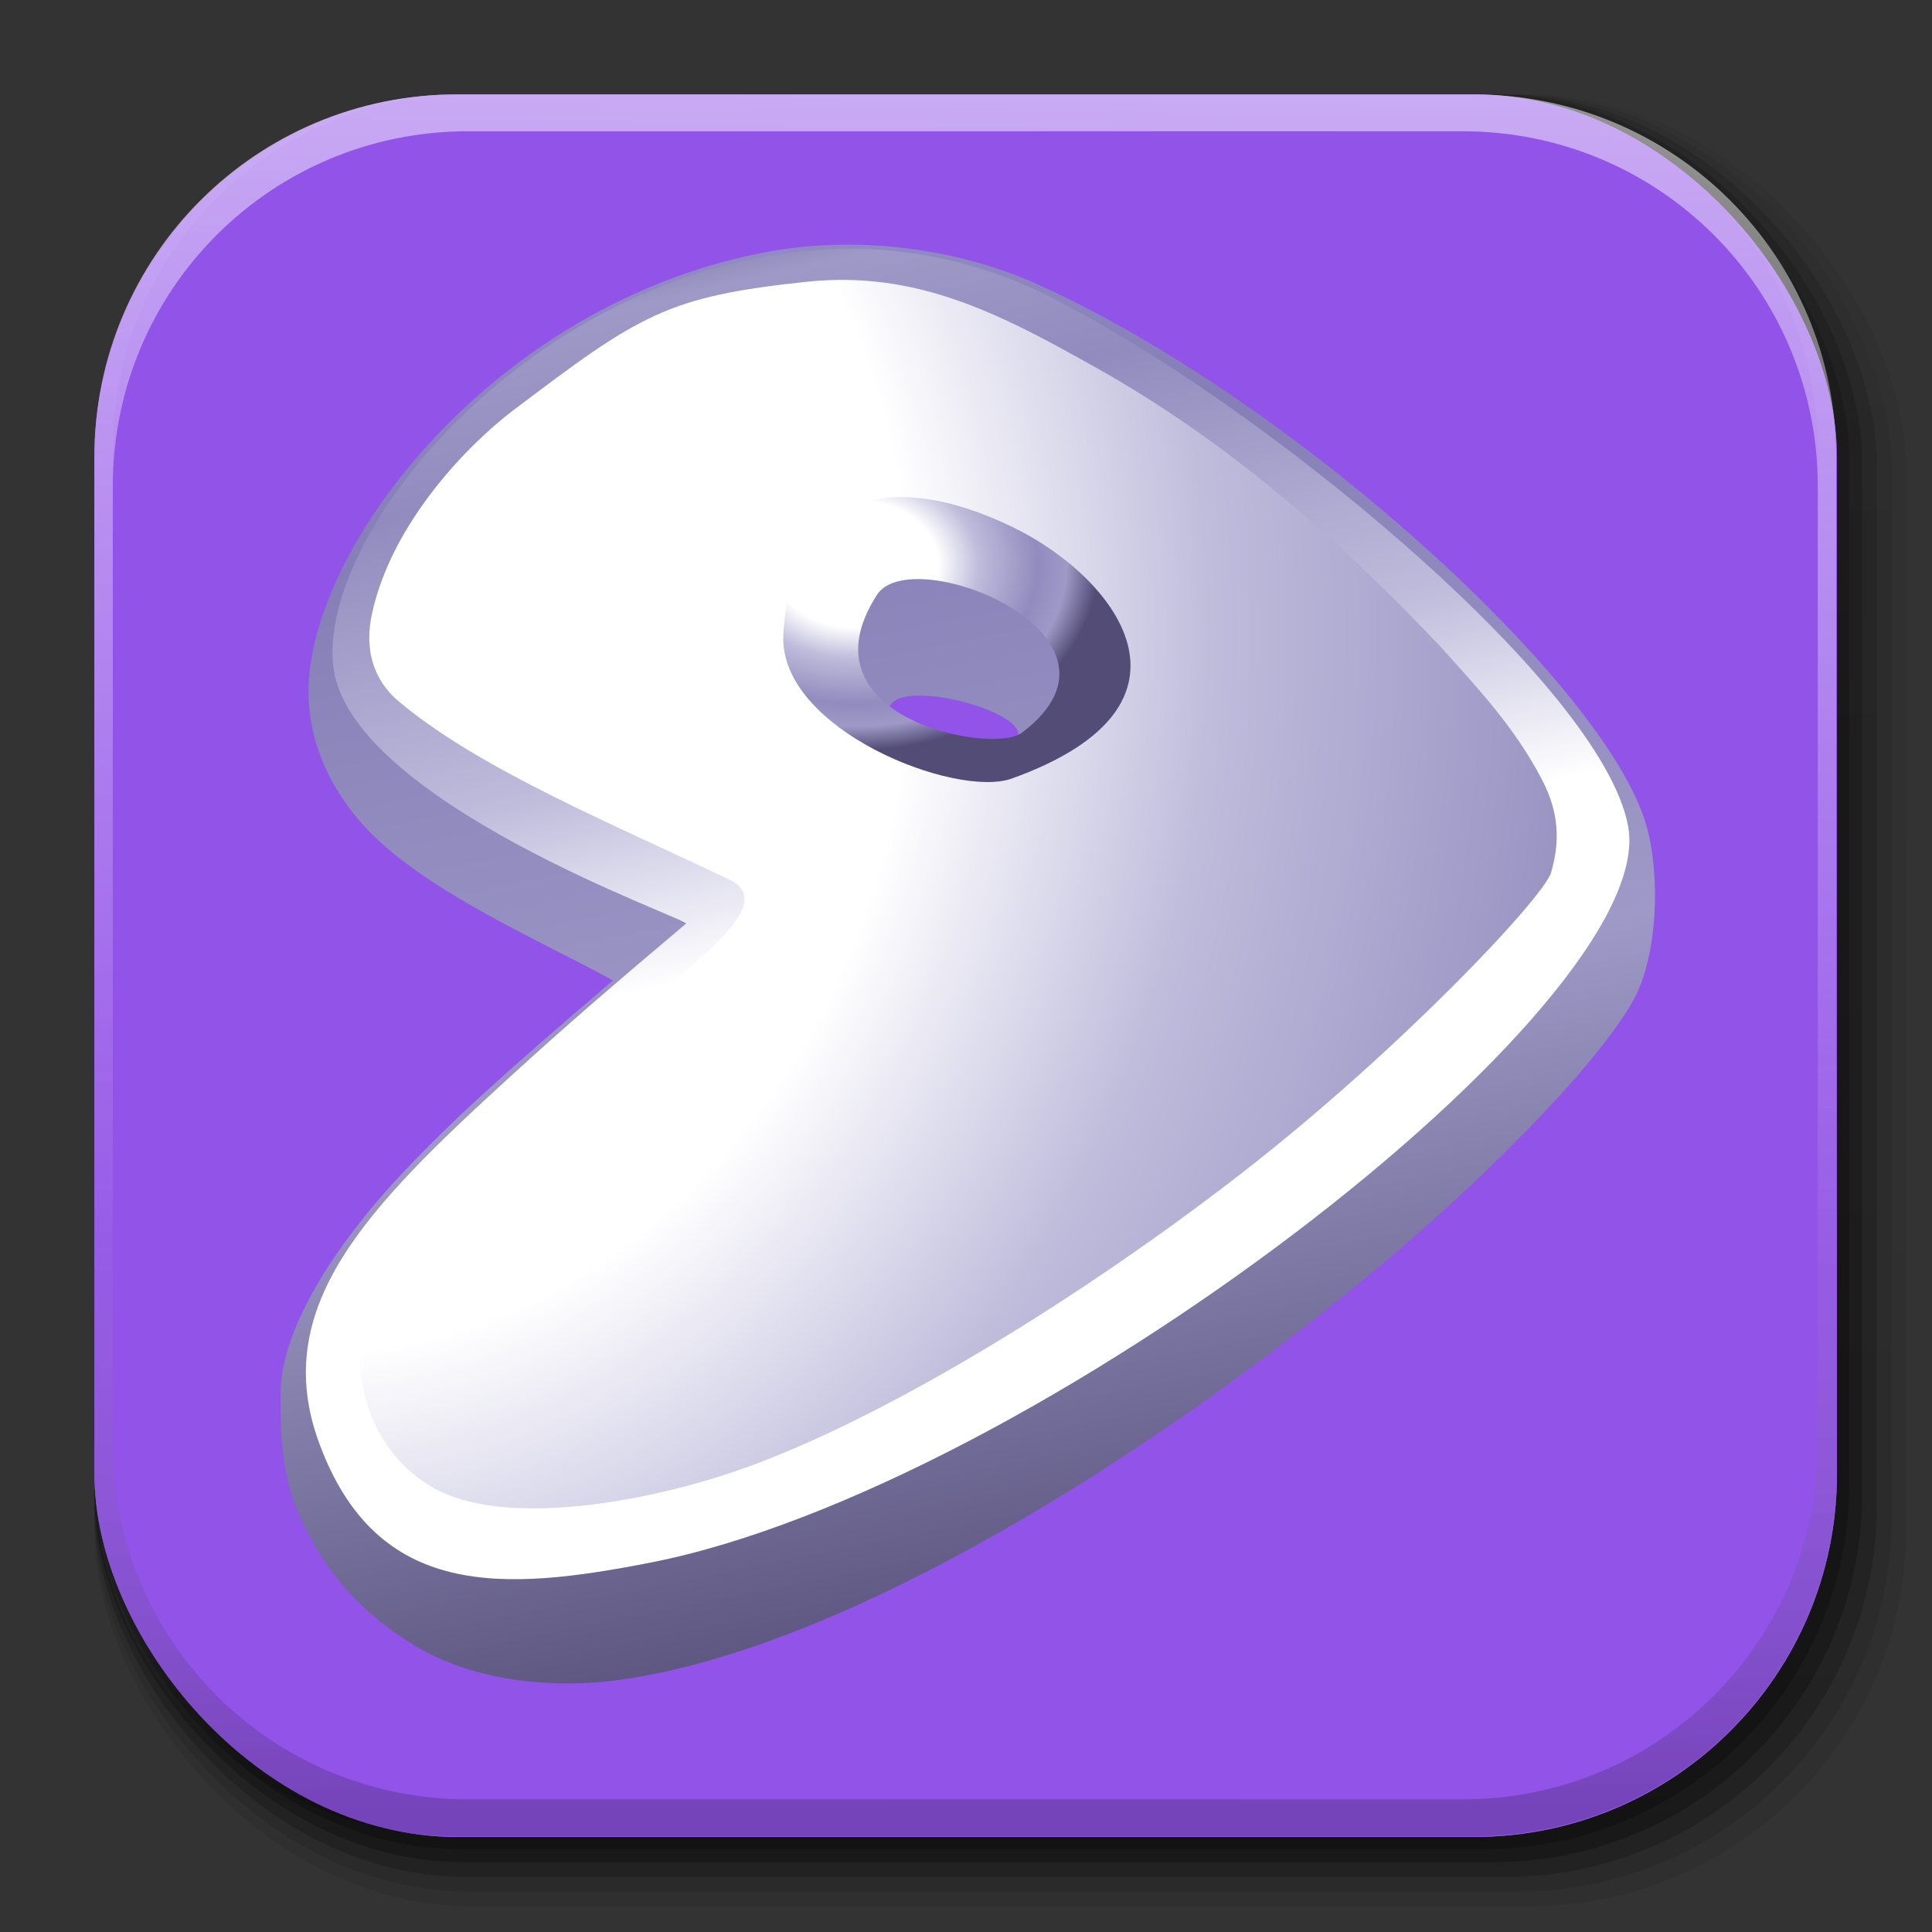<?xml version="1.0" encoding="UTF-8"?>
<svg width="512" height="512" version="1.1" xmlns="http://www.w3.org/2000/svg" xmlns:xlink="http://www.w3.org/1999/xlink">
 <rect width="100%" height="100%" fill="#333333" stroke="none"/>
 <defs>
  <linearGradient id="linearGradient4084" x1="993.44" x2="988.79" y1="51.512" y2="363.74" gradientTransform="translate(778.6 -360.56)" gradientUnits="userSpaceOnUse">
   <stop stop-color="#fff" offset="0"/>
   <stop stop-color="#fff" stop-opacity="0" offset="1"/>
  </linearGradient>
  <linearGradient id="linearGradient4086" x1="1764.6" x2="1763.7" y1="155.6" y2="-55.941" gradientUnits="userSpaceOnUse">
   <stop offset="0"/>
   <stop stop-color="#fff" stop-opacity=".2" offset="1"/>
  </linearGradient>
  <linearGradient id="linearGradient4114-2" x1="1012.5" x2="1006.8" y1="484.42" y2="20.626" gradientTransform="matrix(1.032 0 0 1.032 -842.85 .561)" gradientUnits="userSpaceOnUse" xlink:href="#ButtonShadow-0-1-1-5"/>
  <linearGradient id="ButtonShadow-0-1-1-5" x1="45.448" x2="45.448" y1="92.54" y2="7.016" gradientTransform="matrix(1.006 0 0 .994 100 0)" gradientUnits="userSpaceOnUse">
   <stop offset="0"/>
   <stop stop-opacity=".588" offset="1"/>
  </linearGradient>
  <linearGradient id="linearGradient4112-2" x1="1012.5" x2="1006.8" y1="484.42" y2="20.626" gradientTransform="matrix(1.04 0 0 1.04 -849.94 .401)" gradientUnits="userSpaceOnUse" xlink:href="#ButtonShadow-0-1-1-5"/>
  <linearGradient id="linearGradient4110-6" x1="1012.5" x2="1006.8" y1="484.42" y2="20.626" gradientTransform="matrix(1.023 0 0 1.023 -835.76 .72)" gradientUnits="userSpaceOnUse" xlink:href="#ButtonShadow-0-1-1-5"/>
  <linearGradient id="linearGradient4116-6" x1="1012.5" x2="1006.8" y1="484.42" y2="20.626" gradientTransform="matrix(1.015 0 0 1.015 -828.68 .88)" gradientUnits="userSpaceOnUse" xlink:href="#ButtonShadow-0-1-1-5"/>
  <linearGradient id="linearGradient3433" x1="1012.5" x2="1006.8" y1="484.42" y2="20.626" gradientTransform="matrix(1.007 0 0 1.007 -822.47 1.02)" gradientUnits="userSpaceOnUse" xlink:href="#ButtonShadow-0-1-1-5"/>
  <linearGradient id="_Linear1" x2="1" gradientTransform="matrix(244.69 1281.6 -1281.6 244.69 -44.692 -886.62)" gradientUnits="userSpaceOnUse">
   <stop stop-color="#fff" offset="0"/>
   <stop stop-color="#fff" offset=".34"/>
   <stop stop-color="#bebdf3" offset=".51"/>
   <stop stop-color="#867fb7" offset=".75"/>
   <stop stop-color="#9f99c7" offset=".87"/>
   <stop stop-color="#524c76" offset="1"/>
  </linearGradient>
  <linearGradient id="_Linear2" x2="1" gradientTransform="matrix(-73.91 -331.39 331.39 -73.91 256.32 293.13)" gradientUnits="userSpaceOnUse">
   <stop stop-color="#fff" offset="0"/>
   <stop stop-color="#fff" offset=".34"/>
   <stop stop-color="#bebbdb" offset=".51"/>
   <stop stop-color="#928bbe" offset=".75"/>
   <stop stop-color="#9f99c7" offset=".87"/>
   <stop stop-color="#524c76" offset="1"/>
  </linearGradient>
  <radialGradient id="_Radial3" cx="0" cy="0" r="1" gradientTransform="matrix(65.776 0 0 50.415 169.62 91.661)" gradientUnits="userSpaceOnUse">
   <stop stop-color="#fff" offset="0"/>
   <stop stop-color="#fff" offset=".34"/>
   <stop stop-color="#bebbdb" offset=".51"/>
   <stop stop-color="#928bbe" offset=".75"/>
   <stop stop-color="#9f99c7" offset=".87"/>
   <stop stop-color="#524c76" offset="1"/>
  </radialGradient>
  <radialGradient id="_Radial4" cx="0" cy="0" r="1" gradientTransform="matrix(-9.017 572.14 -487.96 -7.683 19.969 107.8)" gradientUnits="userSpaceOnUse">
   <stop stop-color="#fff" offset="0"/>
   <stop stop-color="#fff" offset=".34"/>
   <stop stop-color="#bebbdb" offset=".51"/>
   <stop stop-color="#928bbe" offset=".75"/>
   <stop stop-color="#9f99c7" offset=".87"/>
   <stop stop-color="#524c76" offset="1"/>
  </radialGradient>
 </defs>
 <path d="m256.16 176.03c-12.052 0-23.469 2.694-33.719 7.469-6.929 8.56-4.918 15.411-12.969 7.594-20.144 14.52-33.281 38.178-33.281 64.906 0 26.773 13.204 50.455 33.406 64.969 9.946 1.005 9.438-0.996 12.969 7.594 10.219 4.742 21.586 7.406 33.594 7.406 41.785 0 76.084-32.048 79.656-72.906 0 0-1.466-1.496-0.094-15.031-4.009-40.411-38.097-72-79.563-72z" color="#000000" display="none" fill="#fff"/>
 <g transform="matrix(.978 0 0 .978 5.448 5.448)">
  <g>
   <rect x="20" y="20" width="487" height="487" ry="101.46" color="#000000" fill="url(#linearGradient4114-2)" opacity=".1"/>
   <rect x="20" y="20" width="491" height="491" ry="102.29" color="#000000" fill="url(#linearGradient4112-2)" opacity=".08"/>
   <rect x="20" y="20" width="483" height="483" ry="100.63" color="#000000" fill="url(#linearGradient4110-6)" opacity=".2"/>
   <rect x="20" y="20" width="479" height="479" ry="99.792" color="#000000" fill="url(#linearGradient4116-6)" opacity=".25"/>
   <rect x="20" y="20" width="475.5" height="475.5" ry="99.062" color="#000000" fill="url(#linearGradient3433)" opacity=".25"/>
   <g transform="matrix(1.093 0 0 1.093 -23.696 -23.704)" fill="#9254e8" stroke-width="1">
    <rect x="39.997" y="40" width="432" height="432" ry="90" color="#000000"/>
    <rect x="39.997" y="40" width="432" height="432" ry="90" color="#000000"/>
   </g>
  </g>
  <g transform="translate(-1532.2 330.42)">
   <path d="m1650.5-310.42c-54.477 0-98.312 43.836-98.312 98.312v275.34c0 54.477 43.836 98.344 98.312 98.344h2.938c-53.322 0-96.25-42.928-96.25-96.25v-269.5c0-53.322 42.928-96.25 96.25-96.25h269.5c53.322 0 96.25 42.928 96.25 96.25v269.5c0 53.323-42.928 96.25-96.25 96.25h2.906c54.477 0 98.344-43.867 98.344-98.344v-275.34c0-54.477-43.867-98.312-98.344-98.312z" color="#000000" fill="url(#linearGradient4084)" opacity=".5"/>
   <path d="m1650.5 161.58c-54.477 0-98.312-43.836-98.312-98.313v-275.34c0-54.477 43.836-98.344 98.312-98.344h2.938c-53.322 0-96.25 42.928-96.25 96.25v269.5c0 53.323 42.928 96.25 96.25 96.25h269.5c53.322 0 96.25-42.928 96.25-96.25v-269.5c0-53.322-42.928-96.25-96.25-96.25h2.906c54.477 0 98.344 43.867 98.344 98.344v275.34c0 54.477-43.867 98.313-98.344 98.313z" color="#000000" fill="url(#linearGradient4086)" opacity=".2"/>
  </g>
  <g transform="translate(56.672 55.659)" clip-rule="evenodd" fill-rule="evenodd" stroke-linejoin="round" stroke-miterlimit="1.414">
   <path d="m13.83 315.95c0.043-16.447 14.024-39.408 33.889-60.268 13.276-13.941 26.759-26.178 56.15-51.238-20.33-11.156-51.95-24.615-67.815-42.242-5.87-6.522-16.511-21.298-14.447-41.039 4.206-40.236 53.869-101.3 124.46-114.21 23.488-4.296 50.455-1.195 72.65 8.783 69.629 31.304 154.78 109.07 165.26 147.05 3.688 13.366 2.979 34.671-3.379 46.545-7.879 14.716-35.156 44.606-72.475 75.449-58.556 48.394-140.61 100.36-201.88 109.1-19.798 2.826-40.024-0.121-54.218-8.13-22.209-12.532-29.581-29.262-32.172-34.277-6.891-13.334-6.036-30.228-6.021-35.525zm164.8-184.78c0.756-9.325 37.321-0.042 35.011 7.343-2.437 7.791-35.879 3.354-35.011-7.343z" fill="url(#_Linear1)"/>
   <g id="mid">
    <path d="m123.66 189.04c-19.242 16.246-32.036 27.2-48.075 41.86-38.626 35.304-64.871 62.176-51.34 98.909 15.609 42.374 49.824 40.226 89.947 32.35 103.42-20.398 273.43-151.1 264.76-199.37-7.012-39.061-101.99-116.72-158.23-144.36-17.569-8.634-37.816-13.099-58.124-12.143-77.327 3.65-137.72 74.052-134.63 112.2 3.001 37.11 96.795 69.446 95.688 70.553zm-11.607-129.55c-23.268 25.888-8.392 75.974 30.195 103.27 45.152 31.945 118.27 37.729 132.82 13.093 27.14-45.952-2.493-94.54-46.727-116.21-43.711-21.418-101.78-16.29-116.29-0.153z" fill="url(#_Linear2)"/>
    <path d="m191.4 161.67c32.666 4.541 60.822-8.541 65.225-40.798 3.354-24.571-34.25-51.417-56.859-57.608-18.88-5.171-59.869 1.478-62.633 37.186-2.872 37.121 35.22 58.573 54.267 61.22zm-15.996-61.739c-21.468 33.258 31.169 43.483 39.228 37.418 34.744-26.149-29.77-52.07-39.228-37.418z" fill="url(#_Radial3)"/>
   </g>
   <path d="m156.37 15.122c-37.974 4.001-45.246 8.889-79.647 34.916-11.53 8.723-32.75 29.948-38.187 55.128-2.071 9.59 0.377 17.87 7.283 23.676 22.116 18.593 59.131 33.677 89.498 48.259 8.894 4.271 3.005 12.015-11.338 24.432-36.194 31.334-85.128 69.476-88.544 98.54-1.61 13.695 3.079 32.305 19.702 41.828 19.419 11.125 59.729 3.864 86.646-6.159 39.334-14.647 91.003-46.973 132.02-78.748 42.655-33.043 82.316-75.011 84.277-81.856 2.409-8.406 2.169-16.169-2.48-25.096-7.301-14.017-17.062-24.432-27.542-36.091-28.122-29.647-57.876-55.697-93.475-75.66-25.707-14.416-48.325-26.319-78.216-23.169zm55.781 66.466c27.434 13.263 55.606 48.102-0.245 68.154-15.187 5.453-63.352-13.391-61.878-39.107 2.15-37.987 28.625-45.242 62.123-29.047z" fill="url(#_Radial4)"/>
  </g>
 </g>
</svg>

